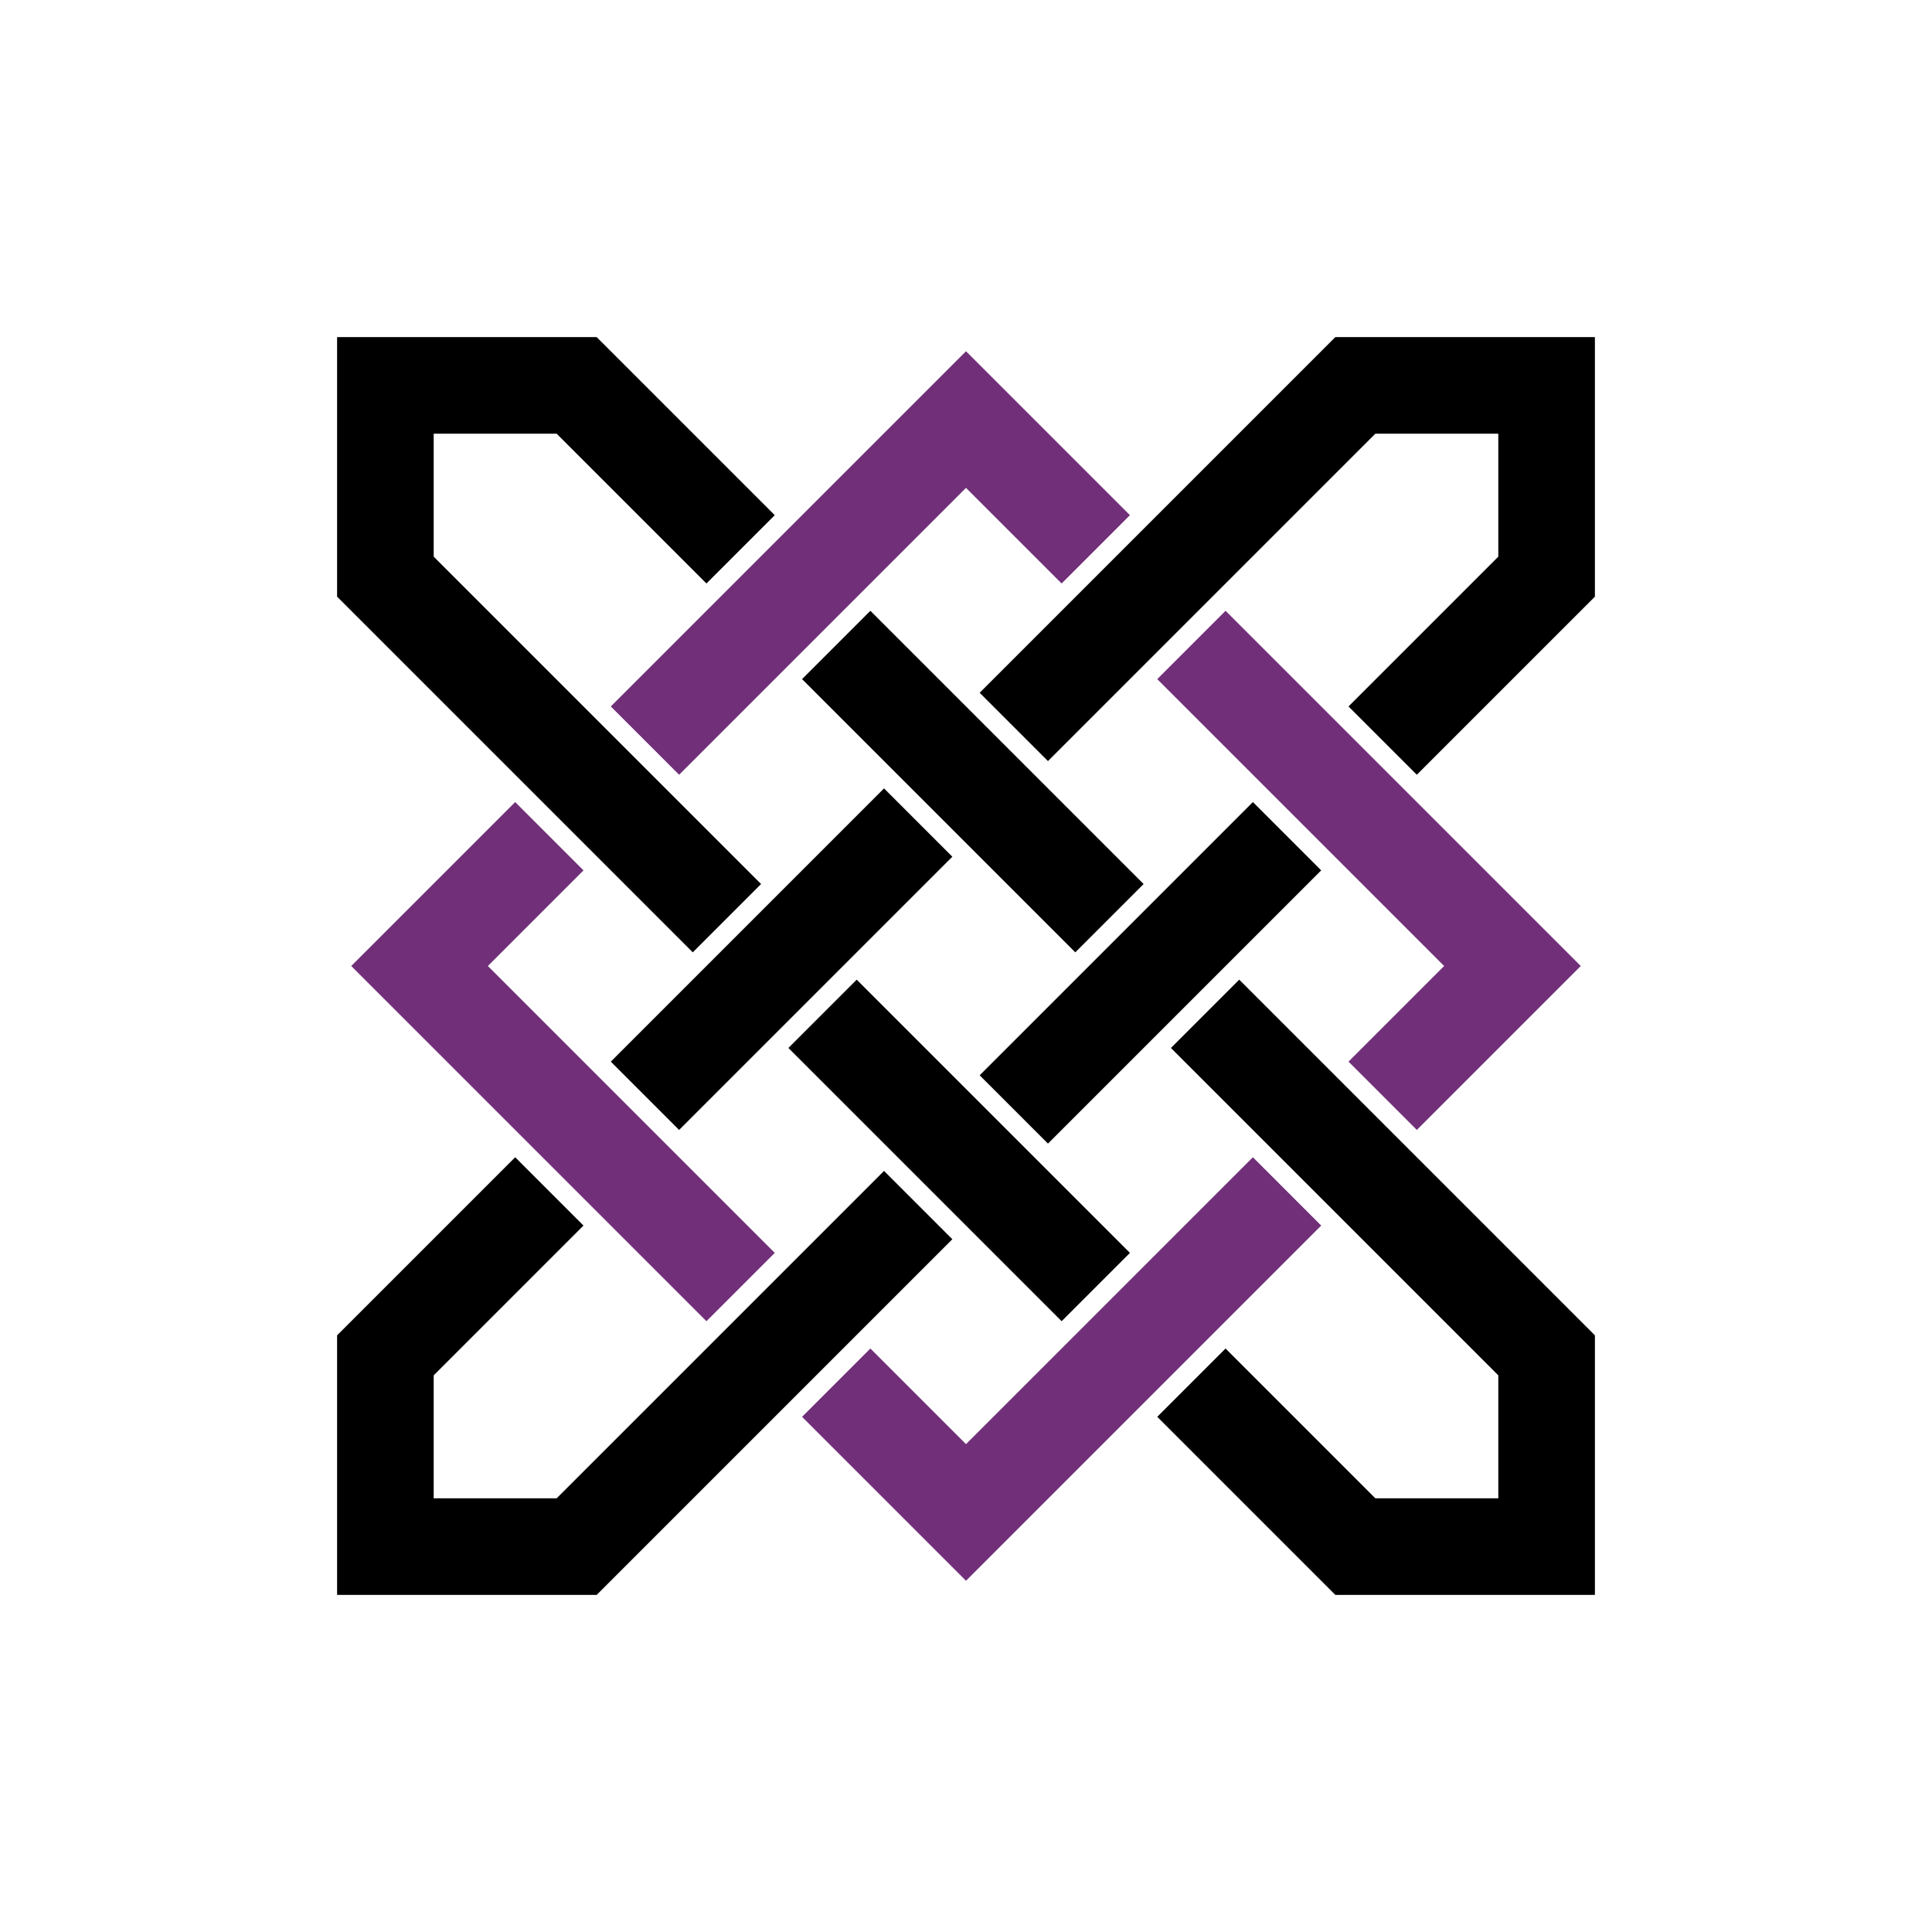<svg xmlns="http://www.w3.org/2000/svg" xmlns:xlink="http://www.w3.org/1999/xlink" version="1.1" viewBox="0 0 100 100"><defs><path id="a" d="m46.5 30h23.5v9.5m0 7v23.5h-9.5m-7 0h-23.5v-9.5m0-7v-23.5h9.5"/><path id="b" d="m26.5 43h-12l-7 7 7 7h25m-6-14h20m-7 14h20m-6-14h25l7 7-7 7h-12"/></defs><g fill-opacity="0" stroke="#000" stroke-width="5" transform="rotate(45 50 50)"><use stroke="#712f79" class="braid-square" xlink:href="#a"/><use class="braid-loop" xlink:href="#b"/><use class="braid-loop" transform="rotate(90 50 50)" xlink:href="#b"/></g></svg>
